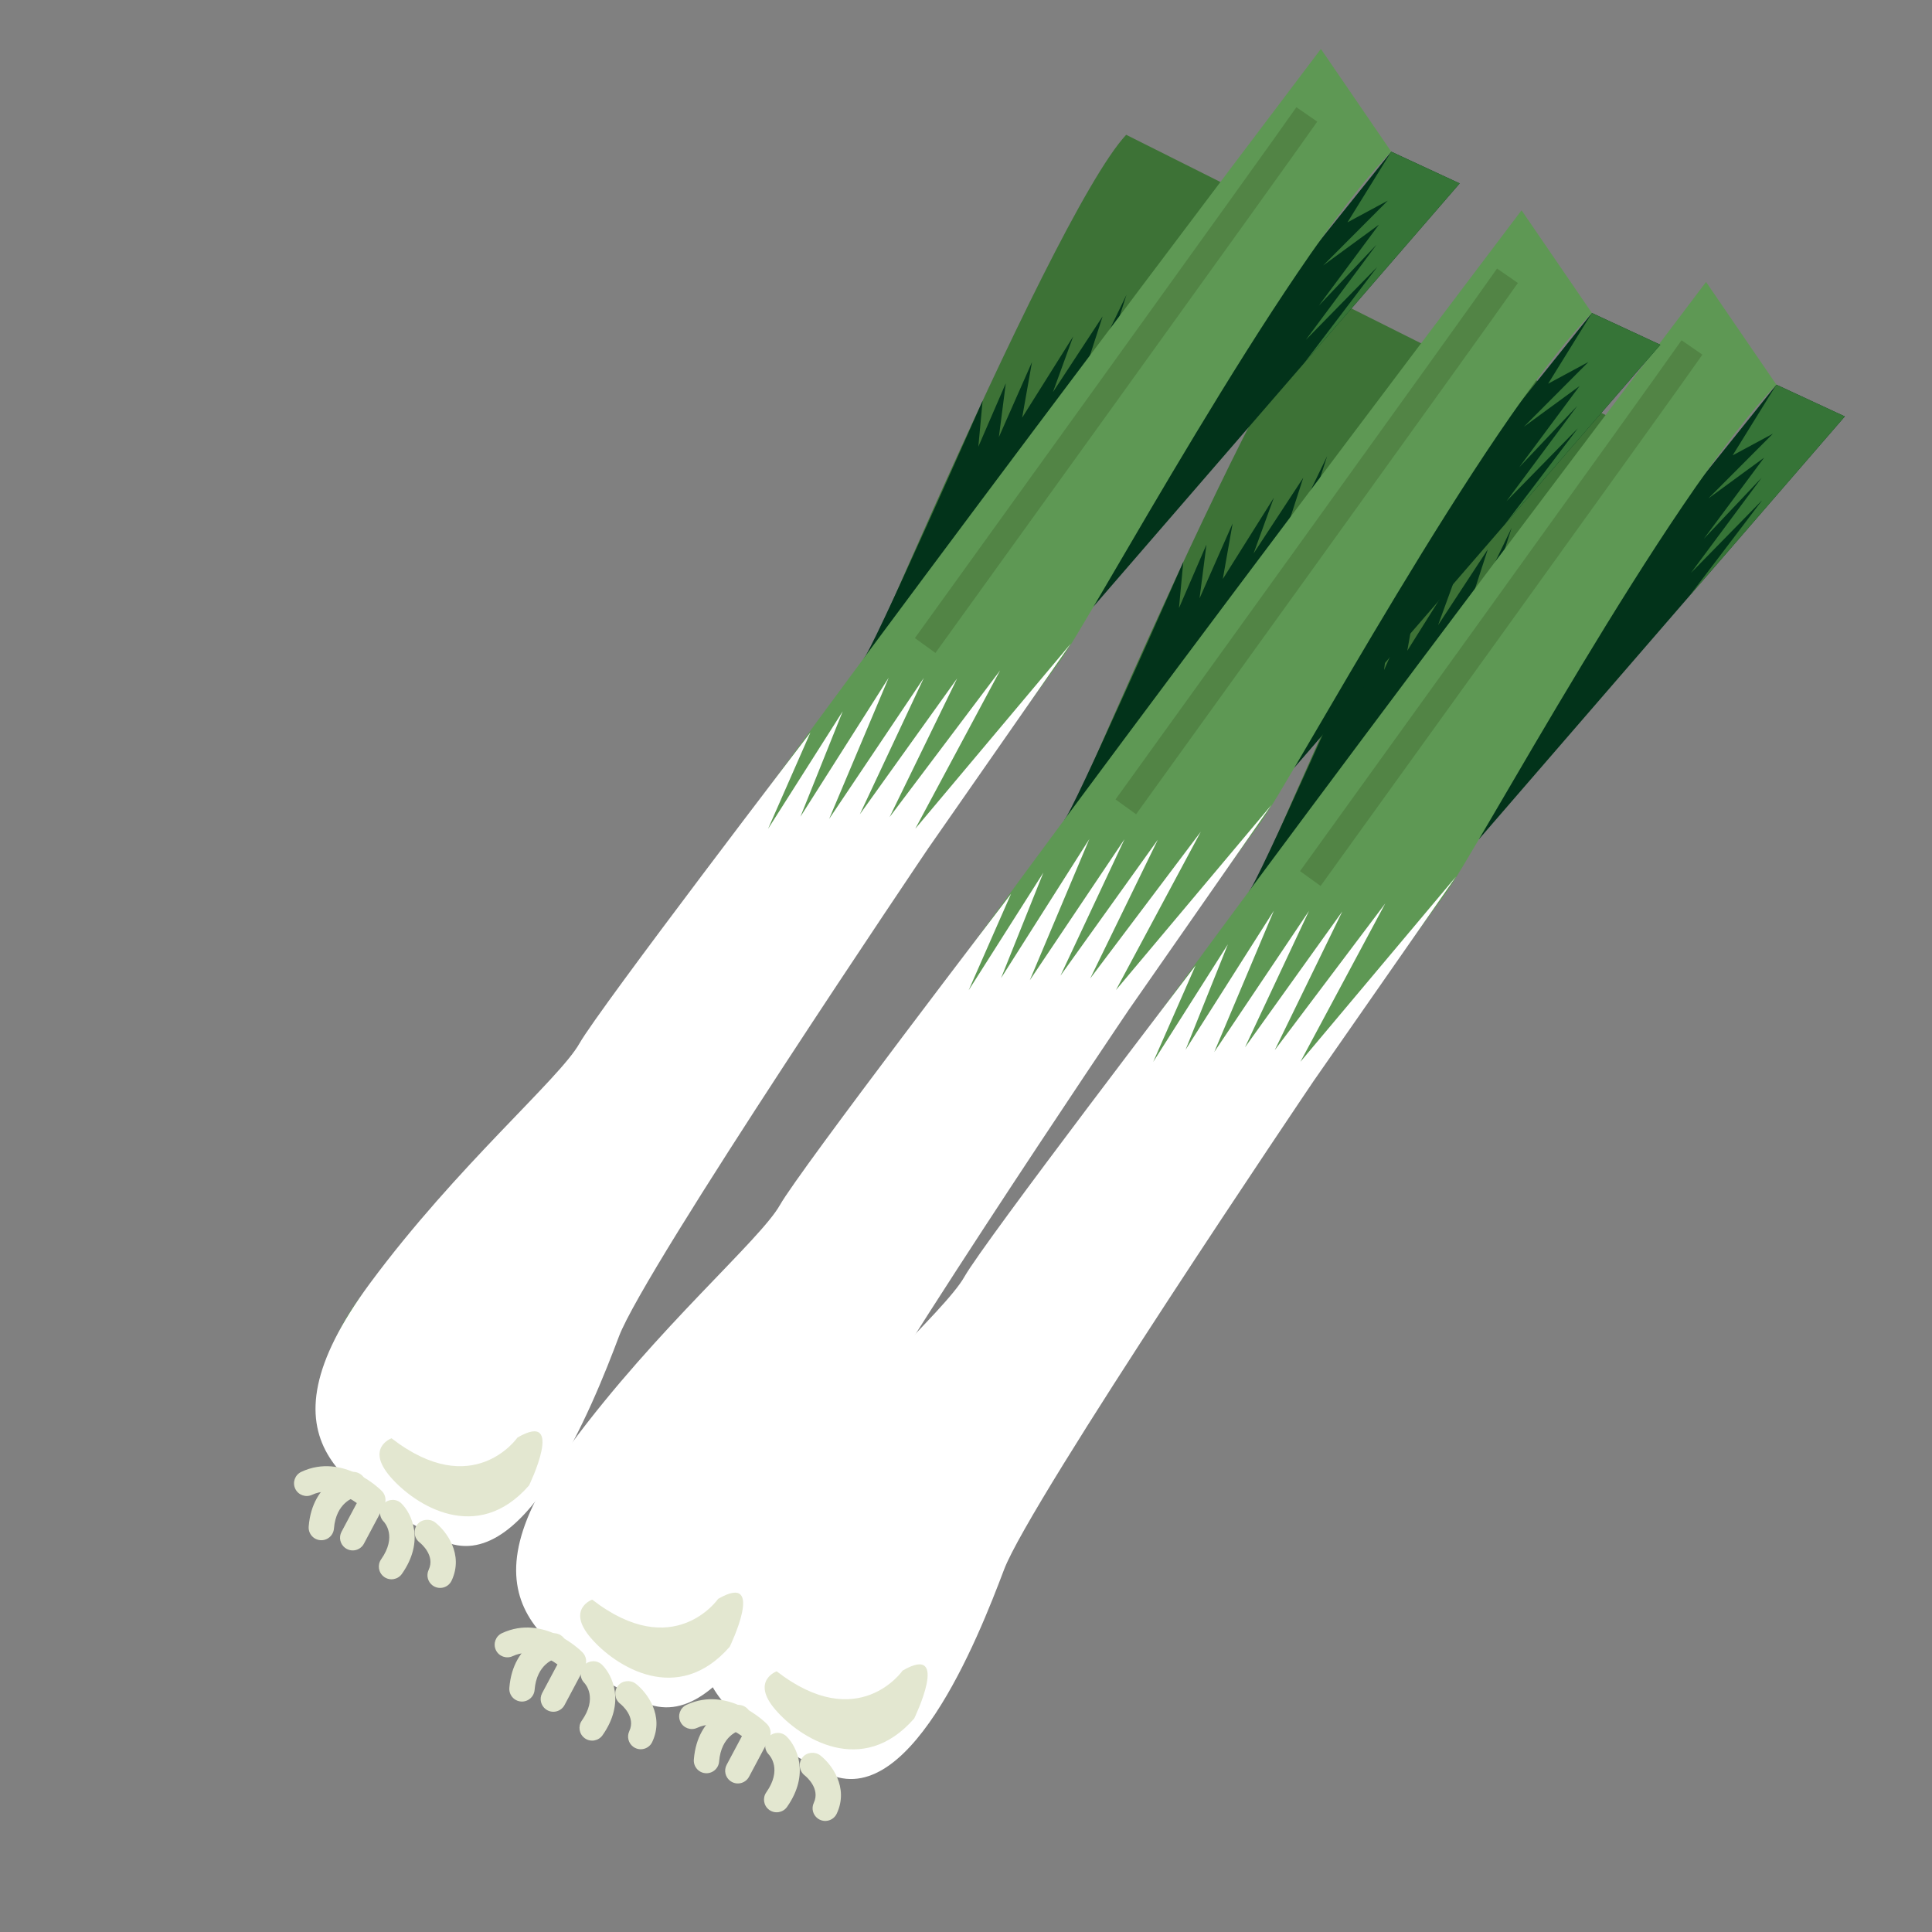 <svg xml:space="preserve" style="enable-background:new 0 0 1024 1024;" viewBox="0 0 1024 1024" y="0px" x="0px" xmlns:xlink="http://www.w3.org/1999/xlink" xmlns="http://www.w3.org/2000/svg" id="图层_1" version="1.1">
<rect x="0" y="0" width="1024" height="1024" fill="#808080" stroke="none"/>
<style type="text/css">
	.st0{fill:#709848;}
	.st1{fill:#6D9147;}
	.st2{fill:#A0C872;}
	.st3{fill:#FFFFFF;}
	.st4{fill:#587D39;}
	.st5{fill:#40301B;}
	.st6{fill:#3C4945;}
	.st7{fill:#D3DCDE;}
	.st8{fill:#6F796F;}
	.st9{fill:#384452;}
	.st10{fill:#FCFDFF;}
	.st11{fill:#111522;}
	.st12{fill:#7B777A;}
	.st13{fill:#726F72;}
	.st14{fill:#C4C3C3;}
	.st15{fill:#A2A1A2;}
	.st16{fill:#F2EFF0;}
	.st17{fill:#C3BDBD;}
	.st18{fill:#747572;}
	.st19{fill:#E8E8E8;}
	.st20{fill:#4C4B4C;}
	.st21{fill:#787B7E;}
	.st22{fill:#E3E7EE;}
	.st23{fill:#403E3D;}
	.st24{fill:#828185;}
	.st25{fill:#868989;}
	.st26{fill:#605B60;}
	.st27{fill:#4F5459;}
	.st28{fill:#4F4C59;}
	.st29{fill:#ACA8AA;}
	.st30{fill:#2A3B4C;}
	.st31{fill:#DFE2EB;}
	.st32{fill:#4F5363;}
	.st33{fill:#626363;}
	.st34{fill:#2E3338;}
	.st35{fill:#3A3F4C;}
	.st36{fill:#A6A9B1;}
	.st37{fill:#D8CED2;}
	.st38{fill:#878591;}
	.st39{fill:#C2D0CB;}
	.st40{fill:#AFCADD;}
	.st41{fill:#2E393F;}
	.st42{fill:#7E868A;}
	.st43{fill:#BCD0DC;}
	.st44{fill:#6C806E;}
	.st45{fill:#F8D4D6;}
	.st46{fill:#E9B5B5;}
	.st47{fill:#FBE6E9;}
	.st48{fill:#E5BFC3;}
	.st49{fill:#C1959B;}
	.st50{fill:#F1D5D9;}
	.st51{fill:#AD1E23;}
	.st52{fill:#C11F1F;}
	.st53{fill:#F4DACA;}
	.st54{fill:#F6C6B0;}
	.st55{fill:#E2A88E;}
	.st56{fill:#E0BBAE;}
	.st57{fill:#DDB7A7;}
	.st58{fill:#EFCBBC;}
	.st59{fill:#FDEDDF;}
	.st60{fill:#F7C6BD;}
	.st61{fill:#EA7E75;}
	.st62{opacity:0.67;fill:#D2655F;}
	.st63{fill:#C02225;}
	.st64{fill:#E7434C;}
	.st65{fill:#F6D5C4;}
	.st66{fill:#FDF4E6;}
	.st67{fill:#F3AAAB;}
	.st68{fill:#F7C39C;}
	.st69{fill:#A23B24;}
	.st70{fill:#C5481C;}
	.st71{fill:#E03029;}
	.st72{fill:#367437;}
	.st73{fill:#DA4A49;}
	.st74{fill:#2A5E30;}
	.st75{fill:#C02322;}
	.st76{fill:#E95513;}
	.st77{fill:#77AB6C;}
	.st78{fill:#649459;}
	.st79{fill:#539343;}
	.st80{fill:#E56437;}
	.st81{fill:#D04E2C;}
	.st82{fill:#3D7236;}
	.st83{fill:#02331A;}
	.st84{fill:#5E9854;}
	.st85{fill:#E3E7D0;}
	.st86{fill:none;stroke:#528445;stroke-width:13.435;stroke-miterlimit:10;}
	.st87{fill:#2E9A39;}
	.st88{fill:none;stroke:#25933A;stroke-width:7.626;stroke-linecap:round;stroke-linejoin:round;stroke-miterlimit:10;}
	.st89{fill:#25933A;}
	.st90{fill:#29833A;}
	.st91{fill:#D9B665;}
	.st92{fill:#9B814E;}
	.st93{fill:#1EAA39;}
	.st94{fill:#74B73E;}
	.st95{fill:#49B254;}
	.st96{fill:#FCFBE1;}
	.st97{fill:#F9D79C;}
	.st98{fill:#F6B957;}
	.st99{fill:none;stroke:#3DA145;stroke-width:13.408;stroke-linecap:round;stroke-linejoin:round;stroke-miterlimit:10;}
	.st100{fill:none;stroke:#3DA145;stroke-width:10.666;stroke-linecap:round;stroke-linejoin:round;stroke-miterlimit:10;}
</style>
<g>
	<path d="M628.38,556.4c0,0,131.4-317.12,172.65-361.45l68.87,34.49c0,0-157.31,259.36-173.74,343.64L628.38,556.4z" class="st82"></path>
	<path d="M661.79,472.59c3.24-1.06,63.15-136.66,63.15-136.66l-2.26,24.32l14.55-33.61l-3.66,28.52l17.54-39.73
		l-5.21,29.45l27.05-43.07l-10.73,29.51l26.33-40.13l-14.5,44.76l27.15-56.19l-53.82,166.86L661.79,472.59z" class="st83"></path>
	<polygon points="755.36,435.89 941.53,203.89 977.79,220.72 783.87,444.81" class="st83"></polygon>
	<path d="M904.24,149.44c0,0-297.27,392.8-326.91,440.19S468.86,758.94,436.2,776.33s-65.19,54.31-59.35,94.74
		s52.37,74.99,90.96,34.24s125.68-195.4,129.67-200.77c3.99-5.37,152.36-208.9,168.31-230.37
		c15.95-21.47,118.11-211.37,175.74-270.28L904.24,149.44z" class="st84"></path>
	<path d="M532.18,831.89c13.7-36.35,163.98-258.81,163.98-258.81l75.51-108.42l-82.41,98.09l44.96-83.91l-58.59,77.76
		l35.82-73.52l-51.59,72.05l33.93-72.32l-50.19,74.75l31.56-74.85l-46.78,73.68l22.42-55.88c0,0-22.67,35.71-39.59,62.34
		l22.47-51.12c0,0-111.92,146.22-122.5,164.95s-64.89,64.76-110.94,127c-63.66,86.05-8.55,109.98,35.95,135.09
		C480.68,963.89,518.47,868.24,532.18,831.89z M595.13,599.43L595.13,599.43L595.13,599.43L595.13,599.43z" class="st3"></path>
	<path d="M478.42,885.43c0,0-23.47,33.93-66.76,0.4c0,0-13.82,5.01-0.75,20.27c13.07,15.26,46.1,36.25,73.64,4.72
		C484.56,910.81,504.09,870.58,478.42,885.43z" class="st85"></path>
	<path d="M896.78,184.16c-15.23,22-202.29,281.48-202.29,281.48" class="st86"></path>
	<polygon points="941.53,203.89 918.34,241.35 939.68,229.86 905.47,264.18 935.01,242.58 903.09,285.55 
		933.72,253.19 896.27,303.62 934.07,265.02 895.36,315.98 977.79,220.72" class="st72"></polygon>
	<g>
		<path d="M370.45,938.54c-1.8-1.34-2.89-3.54-2.7-5.94c1.97-24.39,21.45-28.66,22.28-28.83
			c3.63-0.74,7.18,1.6,7.93,5.23c0.74,3.6-1.56,7.13-5.16,7.91c-1.15,0.28-10.54,2.96-11.66,16.77c-0.3,3.69-3.54,6.45-7.24,6.15
			C372.61,939.74,371.42,939.27,370.45,938.54z" class="st85"></path>
	</g>
	<g>
		<path d="M407.64,959.22c-2.91-2.16-3.58-6.27-1.49-9.25c8.43-12.01,2.04-19.29,1.28-20.08
			c-2.54-2.64-2.52-6.88,0.08-9.46c2.61-2.58,6.79-2.62,9.38-0.08c5.43,5.3,12.49,19.93,0.26,37.35c-2.13,3.03-6.33,3.77-9.36,1.64
			C407.74,959.3,407.69,959.26,407.64,959.22z" class="st85"></path>
	</g>
	<g>
		<path d="M433.39,963.8c-2.52-1.87-3.45-5.31-2.06-8.26c3.58-7.58-4.02-13.91-4.9-14.6c-2.89-2.3-3.4-6.51-1.13-9.42
			s6.6-3.24,9.38-1.19c5.93,4.58,15.41,16.94,8.8,30.95c-1.58,3.35-5.59,4.79-8.94,3.21C434.12,964.29,433.75,964.06,433.39,963.8z" class="st85"></path>
	</g>
	<g>
		<path d="M387.06,943.94c-2.62-1.95-3.5-5.57-1.92-8.55l8.11-15.22c-5.04-3.64-14.46-8.71-23.72-4.38
			c-3.35,1.56-7.36,0.13-8.93-3.25c-1.57-3.36-0.12-7.36,3.25-8.93c22.11-10.32,41.86,9.34,42.68,10.18
			c2.06,2.09,2.52,5.28,1.15,7.87l-10.67,20.04c-1.75,3.28-5.81,4.52-9.09,2.78C387.62,944.32,387.33,944.14,387.06,943.94z" class="st85"></path>
	</g>
</g>
<g>
	<path d="M530.59,518.4c0,0,131.4-317.12,172.65-361.45l68.87,34.49c0,0-157.31,259.36-173.74,343.64L530.59,518.4z" class="st82"></path>
	<path d="M564,434.6c3.24-1.06,63.15-136.66,63.15-136.66l-2.26,24.32l14.55-33.61l-3.66,28.52l17.54-39.73
		l-5.21,29.45l27.05-43.07l-10.73,29.51l26.33-40.13l-14.5,44.76l27.15-56.19l-53.82,166.86L564,434.6z" class="st83"></path>
	<polygon points="657.57,397.89 843.74,165.9 880,182.73 686.08,406.82" class="st83"></polygon>
	<path d="M806.45,111.44c0,0-297.27,392.8-326.91,440.19S371.07,720.95,338.41,738.34s-65.19,54.31-59.35,94.74
		s52.37,74.99,90.96,34.24s125.68-195.4,129.67-200.77c3.99-5.37,152.36-208.9,168.31-230.37
		c15.95-21.47,118.11-211.37,175.74-270.28L806.45,111.44z" class="st84"></path>
	<path d="M434.39,793.89c13.7-36.35,163.98-258.81,163.98-258.81l75.51-108.42l-82.41,98.09l44.96-83.91l-58.59,77.76
		l35.82-73.52l-51.59,72.05l33.93-72.32l-50.19,74.75l31.56-74.85l-46.78,73.68L553,462.52c0,0-22.67,35.71-39.59,62.34l22.47-51.12
		c0,0-111.92,146.22-122.5,164.95c-10.59,18.73-64.89,64.76-110.94,127c-63.66,86.05-8.55,109.98,35.95,135.09
		C382.89,925.89,420.68,830.25,434.39,793.89z M497.34,561.44L497.34,561.44L497.34,561.44L497.34,561.44z" class="st3"></path>
	<path d="M380.63,847.43c0,0-23.47,33.93-66.76,0.4c0,0-13.82,5.01-0.75,20.27c13.07,15.26,46.1,36.25,73.64,4.72
		C386.77,872.81,406.3,832.58,380.63,847.43z" class="st85"></path>
	<path d="M798.99,146.16c-15.23,22-202.29,281.48-202.29,281.48" class="st86"></path>
	<polygon points="843.74,165.9 820.55,203.36 841.89,191.86 807.68,226.19 837.22,204.59 805.3,247.56 835.93,215.2 
		798.48,265.63 836.28,227.03 797.57,277.98 880,182.73" class="st72"></polygon>
	<g>
		<path d="M272.66,900.55c-1.8-1.34-2.89-3.54-2.7-5.94c1.97-24.39,21.45-28.66,22.28-28.83
			c3.63-0.74,7.18,1.6,7.93,5.23c0.74,3.6-1.56,7.13-5.16,7.91c-1.15,0.28-10.54,2.96-11.66,16.77c-0.3,3.69-3.54,6.45-7.24,6.15
			C274.82,901.74,273.63,901.27,272.66,900.55z" class="st85"></path>
	</g>
	<g>
		<path d="M309.85,921.23c-2.91-2.16-3.58-6.27-1.49-9.25c8.43-12.01,2.04-19.29,1.28-20.08
			c-2.54-2.64-2.52-6.88,0.08-9.46c2.61-2.58,6.79-2.62,9.38-0.08c5.43,5.3,12.49,19.93,0.26,37.35c-2.13,3.03-6.33,3.77-9.36,1.64
			C309.95,921.3,309.9,921.27,309.85,921.23z" class="st85"></path>
	</g>
	<g>
		<path d="M335.6,925.81c-2.52-1.87-3.45-5.31-2.06-8.26c3.58-7.58-4.02-13.91-4.9-14.6c-2.89-2.3-3.4-6.51-1.13-9.42
			c2.27-2.91,6.6-3.24,9.38-1.19c5.93,4.58,15.41,16.94,8.8,30.95c-1.58,3.35-5.59,4.79-8.94,3.21
			C336.33,926.3,335.96,926.07,335.6,925.81z" class="st85"></path>
	</g>
	<g>
		<path d="M289.27,905.94c-2.62-1.95-3.5-5.57-1.92-8.55l8.11-15.22c-5.04-3.64-14.46-8.71-23.72-4.38
			c-3.35,1.56-7.36,0.13-8.93-3.25c-1.57-3.36-0.12-7.36,3.25-8.93c22.11-10.32,41.86,9.34,42.68,10.18
			c2.06,2.09,2.52,5.28,1.15,7.87l-10.67,20.04c-1.75,3.28-5.81,4.52-9.09,2.78C289.83,906.32,289.54,906.14,289.27,905.94z" class="st85"></path>
	</g>
</g>
<g>
	<path d="M424.24,432.89c0,0,131.4-317.12,172.65-361.45l68.87,34.49c0,0-157.31,259.36-173.74,343.64L424.24,432.89z" class="st82"></path>
	<path d="M457.65,349.09c3.24-1.06,63.15-136.66,63.15-136.66l-2.26,24.32l14.55-33.61l-3.66,28.52l17.54-39.73
		l-5.21,29.45l27.05-43.07l-10.73,29.51l26.33-40.13l-14.5,44.76l27.15-56.19l-53.82,166.86L457.65,349.09z" class="st83"></path>
	<polygon points="551.22,312.38 737.39,80.39 773.65,97.21 579.73,321.31" class="st83"></polygon>
	<path d="M700.1,25.93c0,0-297.27,392.8-326.91,440.19c-29.64,47.39-108.47,169.31-141.13,186.71
		s-65.19,54.31-59.35,94.74s52.37,74.99,90.96,34.24s125.68-195.4,129.67-200.77c3.99-5.37,152.36-208.9,168.31-230.37
		C577.6,329.19,679.76,139.3,737.39,80.39L700.1,25.93z" class="st84"></path>
	<path d="M328.04,708.38c13.7-36.35,163.98-258.81,163.98-258.81l75.51-108.42l-82.41,98.09l44.96-83.91l-58.59,77.76
		l35.82-73.52l-51.59,72.05l33.93-72.32l-50.19,74.75l31.56-74.85l-46.78,73.68l22.42-55.88c0,0-22.67,35.71-39.59,62.34
		l22.47-51.12c0,0-111.92,146.22-122.5,164.95c-10.59,18.73-64.89,64.76-110.94,127c-63.66,86.05-8.55,109.98,35.95,135.09
		C276.54,840.38,314.34,744.74,328.04,708.38z M390.99,475.93L390.99,475.93L390.99,475.93L390.99,475.93z" class="st3"></path>
	<path d="M274.28,761.92c0,0-23.47,33.93-66.76,0.4c0,0-13.82,5.01-0.75,20.27c13.07,15.26,46.1,36.25,73.64,4.72
		C280.42,787.3,299.95,747.07,274.28,761.92z" class="st85"></path>
	<path d="M692.64,60.65c-15.23,22-202.29,281.48-202.29,281.48" class="st86"></path>
	<polygon points="737.39,80.39 714.2,117.84 735.55,106.35 701.33,140.68 730.87,119.08 698.96,162.05 729.58,129.69 
		692.13,180.12 729.94,141.52 691.22,192.47 773.65,97.21" class="st72"></polygon>
	<g>
		<path d="M166.31,815.04c-1.8-1.34-2.89-3.54-2.7-5.94c1.97-24.39,21.45-28.66,22.28-28.83
			c3.63-0.74,7.18,1.6,7.93,5.23c0.74,3.6-1.56,7.13-5.16,7.91c-1.15,0.28-10.54,2.96-11.66,16.77c-0.3,3.69-3.54,6.45-7.24,6.15
			C168.47,816.23,167.28,815.76,166.31,815.04z" class="st85"></path>
	</g>
	<g>
		<path d="M203.5,835.72c-2.91-2.16-3.58-6.27-1.49-9.25c8.43-12.01,2.04-19.29,1.28-20.08
			c-2.54-2.64-2.52-6.88,0.08-9.46c2.61-2.58,6.79-2.62,9.38-0.08c5.43,5.3,12.49,19.93,0.26,37.35c-2.13,3.03-6.33,3.77-9.36,1.64
			C203.6,835.79,203.56,835.75,203.5,835.72z" class="st85"></path>
	</g>
	<g>
		<path d="M229.26,840.3c-2.52-1.87-3.45-5.31-2.06-8.26c3.58-7.58-4.02-13.91-4.9-14.6c-2.89-2.3-3.4-6.51-1.13-9.42
			c2.27-2.91,6.6-3.24,9.38-1.19c5.93,4.58,15.41,16.94,8.8,30.95c-1.58,3.35-5.59,4.79-8.94,3.21
			C229.99,840.79,229.61,840.56,229.26,840.3z" class="st85"></path>
	</g>
	<g>
		<path d="M182.93,820.43c-2.62-1.95-3.5-5.57-1.92-8.55l8.11-15.22c-5.04-3.64-14.46-8.71-23.72-4.38
			c-3.35,1.56-7.36,0.13-8.93-3.25c-1.57-3.36-0.12-7.36,3.25-8.93c22.11-10.32,41.86,9.34,42.68,10.18
			c2.06,2.09,2.52,5.28,1.15,7.87l-10.67,20.04c-1.75,3.28-5.81,4.52-9.09,2.78C183.48,820.81,183.19,820.63,182.93,820.43z" class="st85"></path>
	</g>
</g>
</svg>
